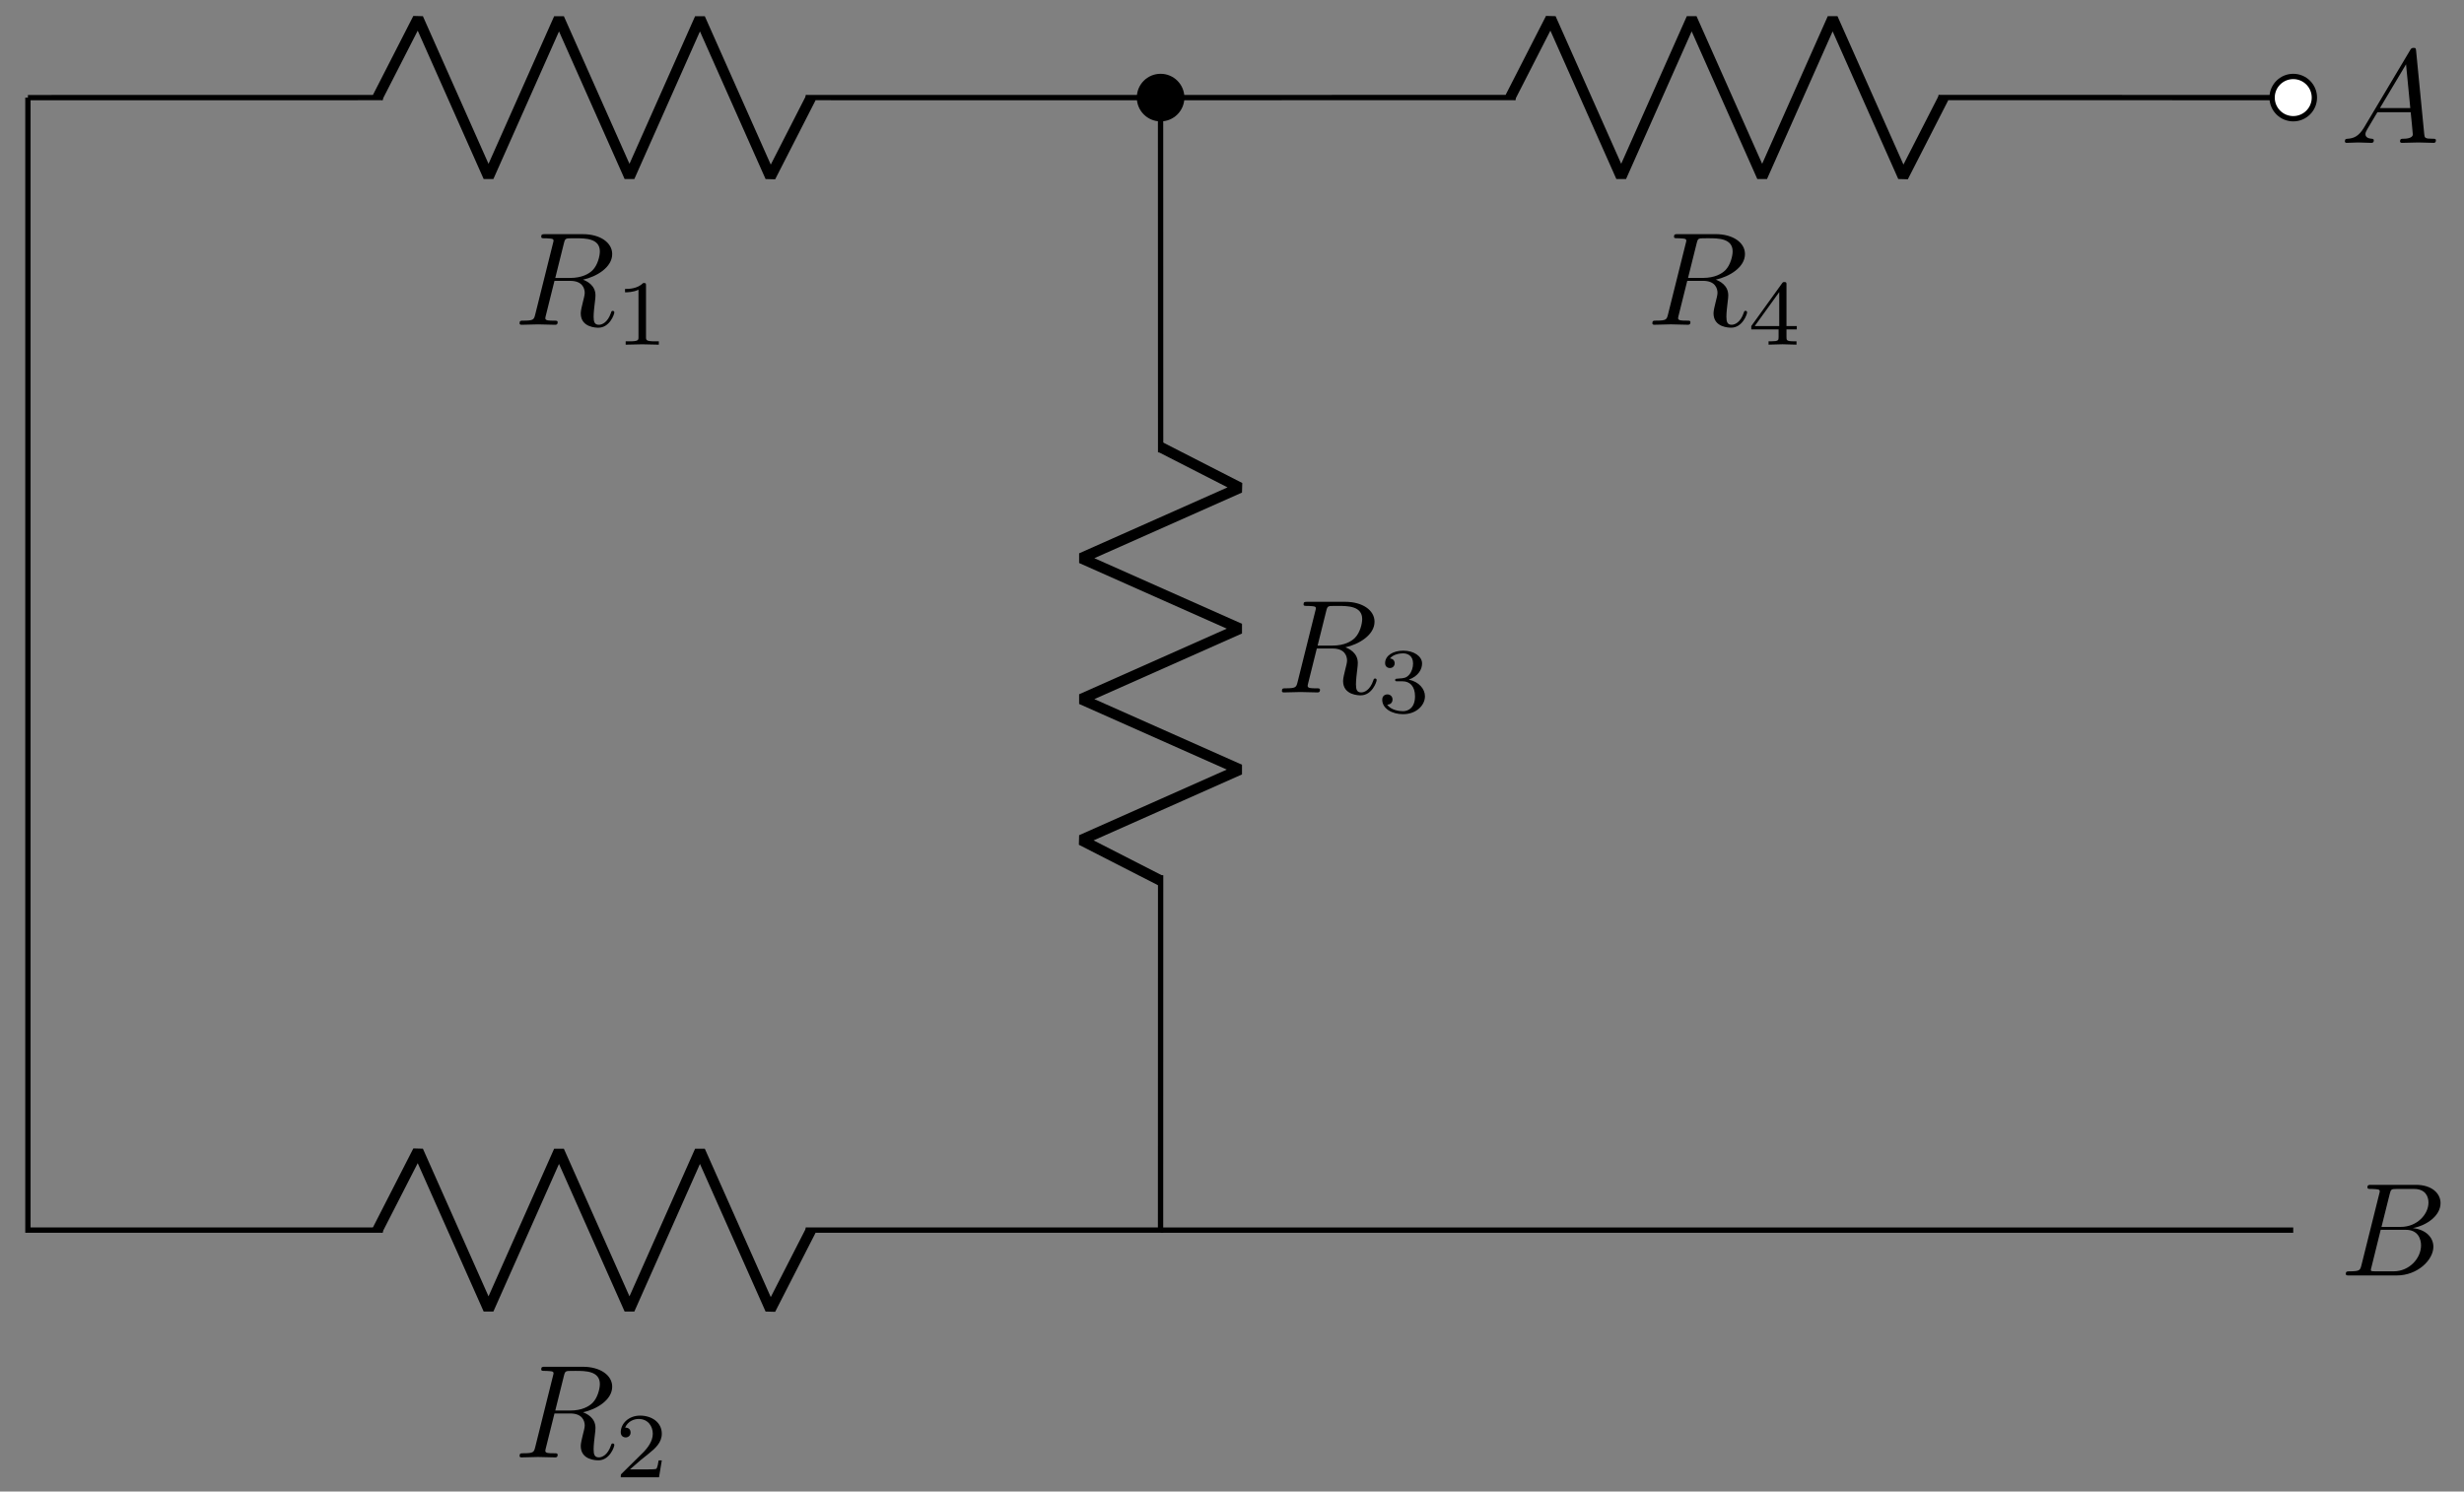 <svg xmlns="http://www.w3.org/2000/svg" xmlns:xlink="http://www.w3.org/1999/xlink" xmlns:inkscape="http://www.inkscape.org/namespaces/inkscape" version="1.1" width="185" height="112" viewBox="0 0 185 112">
<rect x="0" y="0" width="185" height="112" fill="#808080" stroke="none"/>
<defs>
<path id="font_1_3" d="M.375 .614C.381 .638 .384 .648 .403 .651 .412 .652 .444 .652 .464 .652 .535 .652 .646 .652 .646 .553 .646 .519 .63 .45 .591 .411 .565 .385 .512 .353 .422 .353H.31L.375 .614M.519 .34C.62 .362 .739 .432 .739 .533 .739 .619 .649 .683 .518 .683H.233C.213 .683 .204 .683 .204 .663 .204 .652 .213 .652 .232 .652 .234 .652 .253 .652 .27 .65 .288 .648 .297 .647 .297 .634 .297 .63 .296 .627 .293 .615L.159 .078C.149 .039 .147 .031 .068 .031 .05 .031 .041 .031 .041 .011 .041-0 .053-0 .055-0 .083-0 .153 .003 .181 .003 .209 .003 .28-0 .308-0 .316-0 .328-0 .328 .02 .328 .031 .319 .031 .3 .031 .263 .031 .235 .031 .235 .049 .235 .055 .237 .06 .238 .066L.304 .331H.423C.514 .331 .532 .275 .532 .24 .532 .225 .524 .194 .518 .171 .511 .143 .502 .106 .502 .086 .502-.022 .622-.022 .635-.022 .72-.022 .755 .079 .755 .093 .755 .105 .744 .105 .743 .105 .734 .105 .732 .098 .73 .091 .705 .017 .662-0 .639-0 .606-0 .599 .022 .599 .061 .599 .092 .605 .143 .609 .175 .611 .189 .613 .208 .613 .222 .613 .299 .546 .33 .519 .34Z"/>
<path id="font_2_2" d="M.505 .182H.471C.468 .16 .458 .101 .445 .091 .437 .085 .36 .085 .346 .085H.162C.267 .178 .302 .206 .362 .253 .436 .312 .505 .374 .505 .469 .505 .59 .399 .664 .271 .664 .147 .664 .063 .577 .063 .485 .063 .434 .106 .429 .116 .429 .14 .429 .169 .446 .169 .482 .169 .5 .162 .535 .11 .535 .141 .606 .209 .628 .256 .628 .356 .628 .408 .55 .408 .469 .408 .382 .346 .313 .314 .277L.073 .039C.063 .03 .063 .028 .063 0H.475L.505 .182Z"/>
<path id="font_2_3" d="M.273 .334C.351 .334 .407 .28 .407 .173 .407 .049 .335 .012 .277 .012 .237 .012 .149 .023 .107 .082 .154 .084 .165 .117 .165 .138 .165 .17 .141 .193 .11 .193 .082 .193 .054 .176 .054 .135 .054 .041 .158-.02 .279-.02 .418-.02 .514 .073 .514 .173 .514 .251 .45 .329 .34 .352 .445 .39 .483 .465 .483 .526 .483 .605 .392 .664 .281 .664 .17 .664 .085 .61 .085 .53 .085 .496 .107 .477 .137 .477 .168 .477 .188 .5 .188 .528 .188 .557 .168 .578 .137 .58 .172 .624 .241 .635 .278 .635 .323 .635 .386 .613 .386 .526 .386 .484 .372 .438 .346 .407 .313 .369 .285 .367 .235 .364 .21 .362 .208 .362 .203 .361 .201 .361 .193 .359 .193 .348 .193 .334 .202 .334 .219 .334H.273Z"/>
<path id="font_2_1" d="M.335 .636C.335 .663 .333 .664 .305 .664 .241 .601 .15 .6 .109 .6V.564C.133 .564 .199 .564 .254 .592V.082C.254 .049 .254 .036 .154 .036H.116V0C.134 .001 .257 .004 .294 .004 .325 .004 .451 .001 .473 0V.036H.435C.335 .036 .335 .049 .335 .082V.636Z"/>
<path id="font_2_4" d="M.529 .164V.2H.418V.646C.418 .667 .418 .674 .396 .674 .384 .674 .38 .674 .37 .66L.039 .2V.164H.333V.082C.333 .048 .333 .036 .252 .036H.225V0C.275 .002 .339 .004 .375 .004 .412 .004 .476 .002 .526 0V.036H.499C.418 .036 .418 .048 .418 .082V.164H.529M.34 .566V.2H.076L.34 .566Z"/>
<path id="font_1_1" d="M.179 .115C.139 .048 .1 .034 .056 .031 .044 .03 .035 .03 .035 .011 .035 .005 .04 0 .048 0 .075 0 .106 .003 .134 .003 .167 .003 .202 0 .234 0 .24 0 .253 0 .253 .019 .253 .03 .244 .031 .237 .031 .214 .033 .19 .041 .19 .066 .19 .078 .196 .089 .204 .103L.28 .231H.531C.533 .21 .547 .074 .547 .064 .547 .034 .495 .031 .475 .031 .461 .031 .451 .031 .451 .011 .451 0 .463 0 .465 0 .506 0 .549 .003 .59 .003 .615 .003 .678 0 .703 0 .709 0 .721 0 .721 .02 .721 .031 .711 .031 .698 .031 .636 .031 .636 .038 .633 .067L.572 .692C.57 .712 .57 .716 .553 .716 .537 .716 .533 .709 .527 .699L.179 .115M.299 .262 .496 .592 .528 .262H.299Z"/>
<path id="font_1_2" d="M.16 .078C.15 .039 .148 .031 .069 .031 .052 .031 .042 .031 .042 .011 .042 0 .051 0 .069 0H.426C.584 0 .702 .118 .702 .216 .702 .288 .644 .346 .547 .357 .651 .376 .756 .45 .756 .545 .756 .619 .69 .683 .57 .683H.234C.215 .683 .205 .683 .205 .663 .205 .652 .214 .652 .233 .652 .235 .652 .254 .652 .271 .65 .289 .648 .298 .647 .298 .634 .298 .63 .297 .627 .294 .615L.16 .078M.311 .366 .373 .614C.382 .649 .384 .652 .427 .652H.556C.644 .652 .665 .593 .665 .549 .665 .461 .579 .366 .457 .366H.311M.266 .031C.252 .031 .25 .031 .244 .032 .234 .033 .231 .034 .231 .042 .231 .045 .231 .047 .236 .065L.305 .344H.494C.59 .344 .609 .27 .609 .227 .609 .128 .52 .031 .402 .031H.266Z"/>
</defs>
<path transform="matrix(1,0,0,-1,2.096,92.374)" stroke-width=".399" stroke-linecap="butt" stroke-miterlimit="10" stroke-linejoin="miter" fill="none" stroke="#000000" d="M0 85.04"/>
<path transform="matrix(1,0,0,-1,2.096,92.374)" stroke-width=".399" stroke-linecap="butt" stroke-miterlimit="10" stroke-linejoin="miter" fill="none" stroke="#000000" d="M0 85.043V42.525M0 42.525V.003L26.648 .003M58.398 .003 85.04 .003 85.046 26.65M85.046 58.401 85.04 85.043 58.398 85.048M26.648 85.048 0 85.043"/>
<path transform="matrix(1,0,0,-1,2.096,92.374)" stroke-width=".797" stroke-linecap="butt" stroke-linejoin="bevel" fill="none" stroke="#000000" d="M26.247 .003 29.292 5.955 34.583-5.95 39.874 5.955 45.166-5.95 50.457 5.955 55.749-5.95 58.793 .003"/>
<use data-text="R" xlink:href="#font_1_3" transform="matrix(9.963,0,0,-9.963,38.602,109.437)"/>
<use data-text="2" xlink:href="#font_2_2" transform="matrix(6.974,0,0,-6.974,46.167,110.931)"/>
<path transform="matrix(1,0,0,-1,2.096,92.374)" stroke-width=".797" stroke-linecap="butt" stroke-linejoin="bevel" fill="none" stroke="#000000" d="M85.04 26.25 79.088 29.294 90.993 34.586 79.088 39.877 90.993 45.168 79.088 50.46 90.993 55.751 85.04 58.795"/>
<use data-text="R" xlink:href="#font_1_3" transform="matrix(9.963,0,0,-9.963,95.839,51.995)"/>
<use data-text="3" xlink:href="#font_2_3" transform="matrix(6.974,0,0,-6.974,103.403,53.489)"/>
<path transform="matrix(1,0,0,-1,2.096,92.374)" stroke-width=".797" stroke-linecap="butt" stroke-linejoin="bevel" fill="none" stroke="#000000" d="M58.793 85.043 55.749 79.09 50.457 90.996 45.166 79.09 39.875 90.996 34.583 79.09 29.292 90.996 26.248 85.043"/>
<use data-text="R" xlink:href="#font_1_3" transform="matrix(9.963,0,0,-9.963,38.602,24.388)"/>
<use data-text="1" xlink:href="#font_2_1" transform="matrix(6.974,0,0,-6.974,46.167,25.882)"/>
<path transform="matrix(1,0,0,-1,2.096,92.374)" stroke-width=".399" stroke-linecap="butt" stroke-miterlimit="10" stroke-linejoin="miter" fill="none" stroke="#000000" d="M85.043 85.046 111.696 85.051M143.446 85.051 170.083 85.046"/>
<path transform="matrix(1,0,0,-1,2.096,92.374)" stroke-width=".797" stroke-linecap="butt" stroke-linejoin="bevel" fill="none" stroke="#000000" d="M111.291 85.046 114.335 90.998 119.626 79.093 124.917 90.998 130.209 79.093 135.5 90.998 140.792 79.093 143.836 85.046"/>
<path transform="matrix(1,0,0,-1,2.096,92.374)" d="M86.63 85.046C86.63 85.922 85.92 86.633 85.043 86.633 84.166 86.633 83.456 85.922 83.456 85.046 83.456 84.169 84.166 83.458 85.043 83.458 85.92 83.458 86.63 84.169 86.63 85.046ZM85.043 85.046"/>
<path transform="matrix(1,0,0,-1,2.096,92.374)" stroke-width=".399" stroke-linecap="butt" stroke-miterlimit="10" stroke-linejoin="miter" fill="none" stroke="#000000" d="M86.63 85.046C86.63 85.922 85.92 86.633 85.043 86.633 84.166 86.633 83.456 85.922 83.456 85.046 83.456 84.169 84.166 83.458 85.043 83.458 85.92 83.458 86.63 84.169 86.63 85.046ZM85.043 85.046"/>
<path transform="matrix(1,0,0,-1,2.096,92.374)" d="M171.671 85.046C171.671 85.922 170.96 86.633 170.083 86.633 169.207 86.633 168.496 85.922 168.496 85.046 168.496 84.169 169.207 83.458 170.083 83.458 170.96 83.458 171.671 84.169 171.671 85.046ZM170.083 85.046" fill="#ffffff"/>
<path transform="matrix(1,0,0,-1,2.096,92.374)" stroke-width=".399" stroke-linecap="butt" stroke-miterlimit="10" stroke-linejoin="miter" fill="none" stroke="#000000" d="M171.671 85.046C171.671 85.922 170.96 86.633 170.083 86.633 169.207 86.633 168.496 85.922 168.496 85.046 168.496 84.169 169.207 83.458 170.083 83.458 170.96 83.458 171.671 84.169 171.671 85.046ZM170.083 85.046"/>
<path transform="matrix(1,0,0,-1,2.096,92.374)" d="" fill="#ffffff"/>
<path transform="matrix(1,0,0,-1,2.096,92.374)" stroke-width=".399" stroke-linecap="butt" stroke-miterlimit="10" stroke-linejoin="miter" fill="none" stroke="#000000" d=""/>
<use data-text="R" xlink:href="#font_1_3" transform="matrix(9.963,0,0,-9.963,123.652,24.386)"/>
<use data-text="4" xlink:href="#font_2_4" transform="matrix(6.974,0,0,-6.974,131.216,25.88)"/>
<path transform="matrix(1,0,0,-1,2.096,92.374)" stroke-width=".399" stroke-linecap="butt" stroke-miterlimit="10" stroke-linejoin="miter" fill="none" stroke="#000000" d="M85.043 .003 127.571 .003M127.571 .003 170.083 .003"/>
<path transform="matrix(1,0,0,-1,2.096,92.374)" stroke-width=".399" stroke-linecap="butt" stroke-miterlimit="10" stroke-linejoin="miter" fill="none" stroke="#000000" d="M170.089 85.048"/>
<use data-text="A" xlink:href="#font_1_1" transform="matrix(9.963,0,0,-9.963,175.707,10.728)"/>
<path transform="matrix(1,0,0,-1,2.096,92.374)" stroke-width=".399" stroke-linecap="butt" stroke-miterlimit="10" stroke-linejoin="miter" fill="none" stroke="#000000" d="M170.089 .003"/>
<use data-text="B" xlink:href="#font_1_2" transform="matrix(9.963,0,0,-9.963,175.707,95.775)"/>
</svg>
